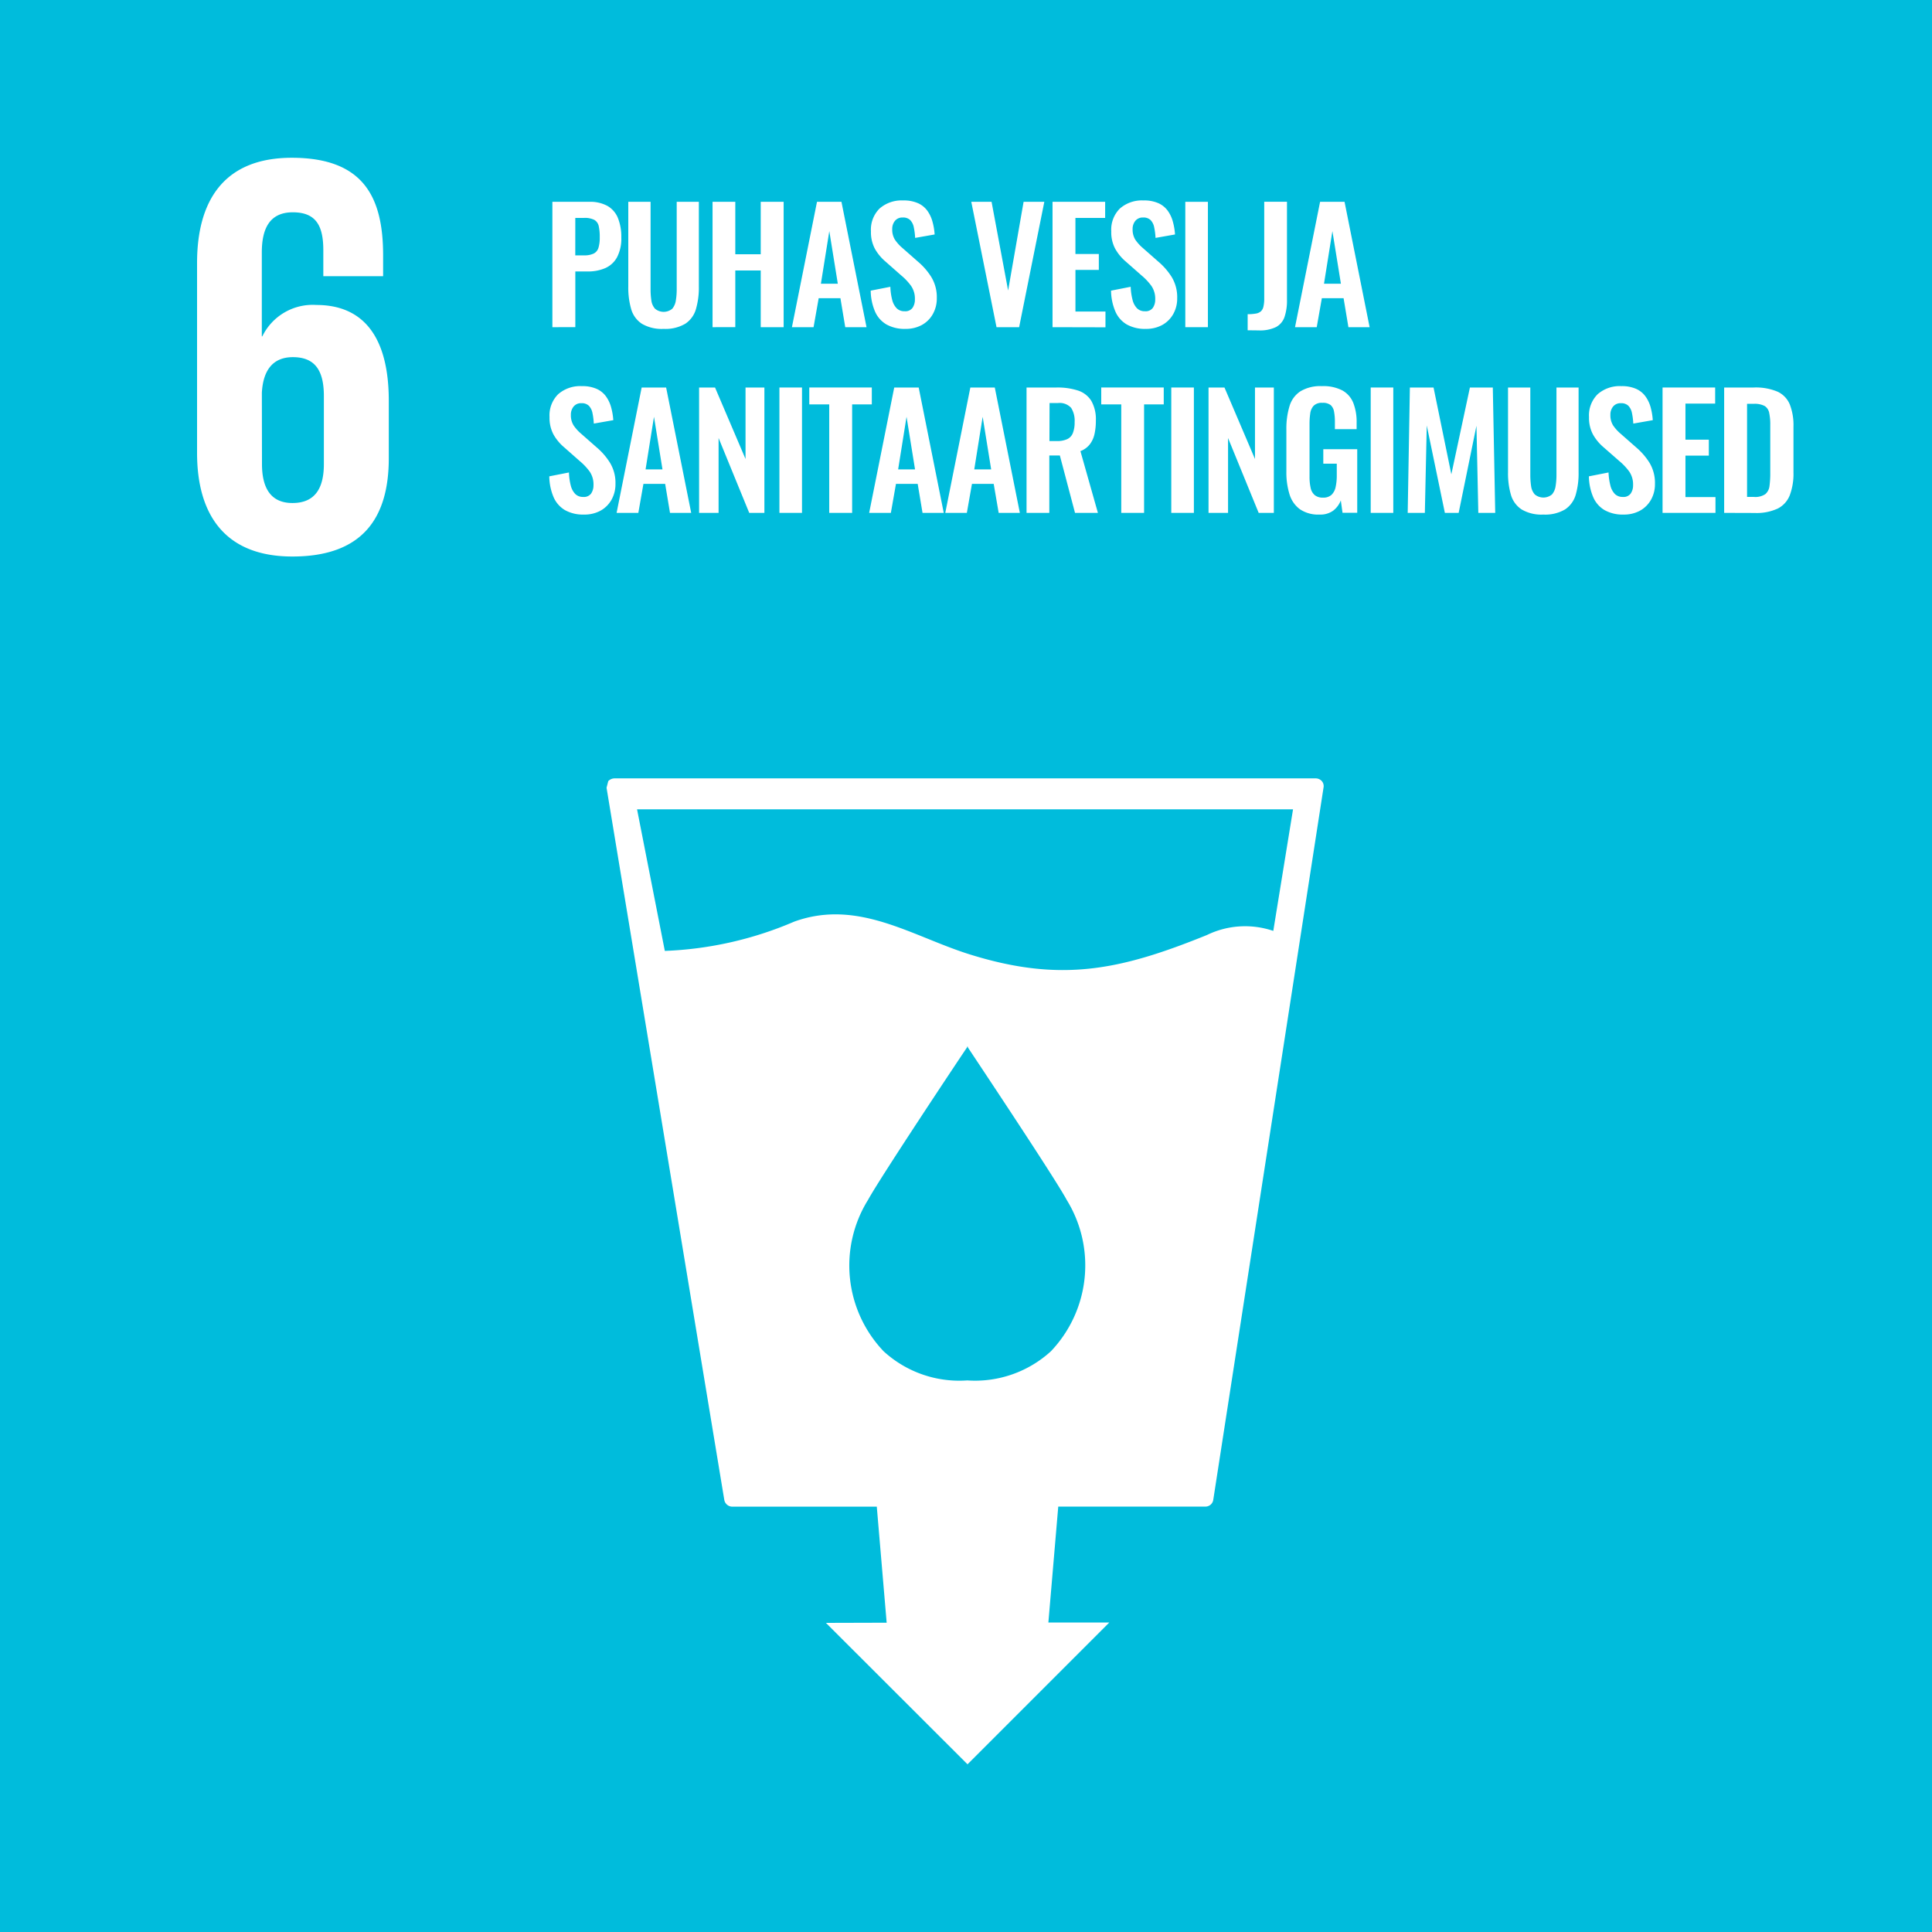 <svg id="Layer_1" data-name="Layer 1" xmlns="http://www.w3.org/2000/svg" viewBox="0 0 80 80"><defs><style>.cls-1{fill:#00bcdc;}.cls-2{fill:#fff;}.cls-3{isolation:isolate;}</style></defs><path class="cls-1" d="M80,0H0V80H80Z"/><path class="cls-2" d="M12.106,23.044c2.879,0,3.993-1.566,3.993-4.071V16.6c0-2.639-1.044-3.972-3-3.972a2.318,2.318,0,0,0-2.237,1.3h-.021V10.456c0-.973.311-1.665,1.284-1.665s1.263.572,1.263,1.574v1.072h2.476v-.861c0-2.378-.783-4.043-3.781-4.043-2.858,0-3.923,1.835-3.923,4.354V18.74C8.155,21.231,9.249,23.044,12.106,23.044Zm-1.263-6.781c.049-.9.431-1.474,1.284-1.474.932,0,1.284.571,1.284,1.615v2.809c0,1.023-.381,1.616-1.3,1.616-.9,0-1.263-.621-1.263-1.616Z"/><path class="cls-2" d="M54.734,32.344a.342.342,0,0,0-.261-.113H25.448a.367.367,0,0,0-.261.113l-.071.275,4.875,29.487a.34.34,0,0,0,.332.282h5.983l.409,4.805L34.2,67.2l5.863,5.856,5.87-5.871H43.411l.409-4.8h6.089a.328.328,0,0,0,.331-.289l4.565-29.487A.315.315,0,0,0,54.734,32.344ZM43.516,55.953a4.657,4.657,0,0,1-3.464,1.207,4.639,4.639,0,0,1-3.464-1.207,5.148,5.148,0,0,1-.642-6.272c.473-.875,3.81-5.892,4.1-6.315V43.33l.014.015.014-.015v.036c.283.43,3.627,5.44,4.093,6.315A5.161,5.161,0,0,1,43.516,55.953Zm9.208-17.406a3.616,3.616,0,0,0-2.745.169c-3.6,1.46-6.053,1.983-9.835.8-2.385-.748-4.614-2.307-7.253-1.355a14.991,14.991,0,0,1-5.362,1.214l-1.15-5.863H53.542Z"/><g class="cls-3"><g class="cls-3"><path class="cls-2" d="M22.873,13.548V8.357H24.4a1.478,1.478,0,0,1,.759.173,1.021,1.021,0,0,1,.429.5,2.072,2.072,0,0,1,.139.8,1.665,1.665,0,0,1-.174.817,1.028,1.028,0,0,1-.484.452,1.759,1.759,0,0,1-.733.141h-.513v2.307Zm.948-2.974h.359a.9.9,0,0,0,.4-.073.392.392,0,0,0,.2-.237,1.441,1.441,0,0,0,.054-.439,2.057,2.057,0,0,0-.041-.459.394.394,0,0,0-.179-.259.872.872,0,0,0-.433-.084h-.359Z"/><path class="cls-2" d="M27.48,13.618a1.619,1.619,0,0,1-.9-.211,1.08,1.08,0,0,1-.442-.6,3.177,3.177,0,0,1-.122-.936V8.357h.923v3.621a3.035,3.035,0,0,0,.032.459.637.637,0,0,0,.151.345.556.556,0,0,0,.717,0,.69.69,0,0,0,.147-.345,2.786,2.786,0,0,0,.035-.459V8.357h.917v3.512a3.177,3.177,0,0,1-.122.936,1.084,1.084,0,0,1-.439.6A1.614,1.614,0,0,1,27.48,13.618Z"/><path class="cls-2" d="M29.505,13.548V8.357h.942v2.172H31.5V8.357h.949v5.191H31.5V11.2H30.447v2.346Z"/></g><g class="cls-3"><path class="cls-2" d="M32.792,13.548,33.83,8.357h1.013l1.038,5.191H35l-.2-1.2h-.9l-.212,1.2Zm1.2-1.8h.7l-.352-2.179Z"/></g><g class="cls-3"><path class="cls-2" d="M37.489,13.618a1.527,1.527,0,0,1-.781-.182,1.153,1.153,0,0,1-.475-.536,2.273,2.273,0,0,1-.179-.865l.814-.16a2.449,2.449,0,0,0,.073.532.775.775,0,0,0,.186.356.446.446,0,0,0,.33.125.37.37,0,0,0,.327-.138.6.6,0,0,0,.1-.35.937.937,0,0,0-.154-.556,2.38,2.38,0,0,0-.41-.437l-.653-.576a1.951,1.951,0,0,1-.439-.529,1.459,1.459,0,0,1-.164-.721,1.23,1.23,0,0,1,.359-.948A1.384,1.384,0,0,1,37.4,8.3a1.45,1.45,0,0,1,.609.112.96.96,0,0,1,.388.311,1.4,1.4,0,0,1,.214.452,2.524,2.524,0,0,1,.09.534l-.807.142a2.767,2.767,0,0,0-.055-.436.6.6,0,0,0-.147-.3.415.415,0,0,0-.311-.108.391.391,0,0,0-.323.138.522.522,0,0,0-.113.342.786.786,0,0,0,.109.433,1.711,1.711,0,0,0,.314.349l.648.57a2.7,2.7,0,0,1,.547.632,1.6,1.6,0,0,1,.228.874,1.314,1.314,0,0,1-.164.66,1.163,1.163,0,0,1-.455.452A1.379,1.379,0,0,1,37.489,13.618Z"/></g><g class="cls-3"><path class="cls-2" d="M41.264,13.548,40.219,8.357h.84l.685,3.672.641-3.672h.858L42.2,13.548Z"/><path class="cls-2" d="M43.583,13.548V8.357h2.179v.666H44.531v1.494H45.5v.66h-.968V12.9h1.243v.653Z"/></g><g class="cls-3"><path class="cls-2" d="M47.441,13.618a1.531,1.531,0,0,1-.782-.182,1.149,1.149,0,0,1-.473-.536,2.272,2.272,0,0,1-.18-.865l.813-.16a2.5,2.5,0,0,0,.075.532.765.765,0,0,0,.185.356.446.446,0,0,0,.33.125.368.368,0,0,0,.326-.138.591.591,0,0,0,.1-.35.944.944,0,0,0-.154-.556,2.451,2.451,0,0,0-.41-.437l-.654-.576a1.947,1.947,0,0,1-.438-.529,1.448,1.448,0,0,1-.164-.721,1.23,1.23,0,0,1,.359-.948,1.385,1.385,0,0,1,.981-.333,1.448,1.448,0,0,1,.608.112.96.96,0,0,1,.388.311,1.377,1.377,0,0,1,.214.452,2.59,2.59,0,0,1,.09.534l-.807.142a2.767,2.767,0,0,0-.055-.436.6.6,0,0,0-.147-.3.417.417,0,0,0-.311-.108.391.391,0,0,0-.323.138.522.522,0,0,0-.113.342.794.794,0,0,0,.109.433,1.741,1.741,0,0,0,.314.349l.648.57a2.75,2.75,0,0,1,.548.632,1.613,1.613,0,0,1,.227.874,1.3,1.3,0,0,1-.164.66,1.17,1.17,0,0,1-.455.452A1.382,1.382,0,0,1,47.441,13.618Z"/></g><g class="cls-3"><path class="cls-2" d="M49.081,13.548V8.357h.936v5.191Z"/><path class="cls-2" d="M51.663,13.676V13.01a1.872,1.872,0,0,0,.34-.026.414.414,0,0,0,.208-.093.376.376,0,0,0,.106-.2,1.42,1.42,0,0,0,.032-.336v-4h.942V12.4a2.136,2.136,0,0,1-.1.72.747.747,0,0,1-.355.423,1.515,1.515,0,0,1-.715.138Z"/></g><g class="cls-3"><path class="cls-2" d="M53.624,13.548l1.038-5.191h1.013l1.038,5.191h-.878l-.2-1.2h-.9l-.212,1.2Zm1.2-1.8h.7l-.352-2.179Z"/></g><g class="cls-3"><path class="cls-2" d="M24.18,21.307a1.531,1.531,0,0,1-.782-.182,1.156,1.156,0,0,1-.474-.536,2.273,2.273,0,0,1-.179-.865l.814-.16a2.449,2.449,0,0,0,.073.532.775.775,0,0,0,.186.356.446.446,0,0,0,.33.125.37.37,0,0,0,.327-.138.6.6,0,0,0,.1-.35.937.937,0,0,0-.154-.556,2.415,2.415,0,0,0-.41-.437l-.653-.576a1.933,1.933,0,0,1-.439-.529,1.459,1.459,0,0,1-.164-.721,1.23,1.23,0,0,1,.359-.948,1.384,1.384,0,0,1,.98-.333,1.45,1.45,0,0,1,.609.112.96.96,0,0,1,.388.311,1.4,1.4,0,0,1,.214.452,2.59,2.59,0,0,1,.09.534l-.807.142a2.767,2.767,0,0,0-.055-.436.6.6,0,0,0-.147-.3.415.415,0,0,0-.311-.108.391.391,0,0,0-.323.138.522.522,0,0,0-.113.342.786.786,0,0,0,.109.433,1.711,1.711,0,0,0,.314.349l.648.57a2.7,2.7,0,0,1,.547.632,1.6,1.6,0,0,1,.228.874,1.314,1.314,0,0,1-.164.66,1.17,1.17,0,0,1-.455.452A1.382,1.382,0,0,1,24.18,21.307Z"/><path class="cls-2" d="M25.532,21.237l1.038-5.191h1.013l1.038,5.191h-.878l-.2-1.2h-.9l-.211,1.2Zm1.2-1.8h.7l-.352-2.179Z"/></g><g class="cls-3"><path class="cls-2" d="M28.948,21.237V16.046h.66l1.263,2.96v-2.96h.781v5.191h-.628l-1.269-3.1v3.1Z"/><path class="cls-2" d="M32.274,21.237V16.046h.935v5.191Z"/></g><g class="cls-3"><path class="cls-2" d="M34.337,21.237V16.745h-.826v-.7H36.1v.7h-.815v4.492Z"/></g><g class="cls-3"><path class="cls-2" d="M35.99,21.237l1.038-5.191h1.013l1.038,5.191H38.2l-.2-1.2h-.9l-.211,1.2Zm1.2-1.8h.7l-.352-2.179Z"/></g><g class="cls-3"><path class="cls-2" d="M39.142,21.237l1.038-5.191h1.012l1.038,5.191h-.877l-.206-1.2h-.9l-.212,1.2Zm1.2-1.8h.7l-.352-2.179Z"/><path class="cls-2" d="M42.507,21.237V16.046H43.75a2.747,2.747,0,0,1,.887.125,1.023,1.023,0,0,1,.551.426,1.536,1.536,0,0,1,.189.82,2.491,2.491,0,0,1-.058.565,1.065,1.065,0,0,1-.2.426.886.886,0,0,1-.381.272l.724,2.557h-.948l-.628-2.377h-.436v2.377Zm.948-2.974h.3a.993.993,0,0,0,.438-.08.464.464,0,0,0,.234-.256,1.207,1.207,0,0,0,.071-.452.99.99,0,0,0-.144-.586.643.643,0,0,0-.548-.2h-.346Z"/></g><g class="cls-3"><path class="cls-2" d="M46.429,21.237V16.745H45.6v-.7h2.588v.7h-.814v4.492Z"/><path class="cls-2" d="M48.5,21.237V16.046h.936v5.191Z"/><path class="cls-2" d="M50.043,21.237V16.046h.66l1.263,2.96v-2.96h.781v5.191h-.628l-1.268-3.1v3.1Z"/><path class="cls-2" d="M54.644,21.307a1.355,1.355,0,0,1-.814-.218,1.191,1.191,0,0,1-.433-.618,3.055,3.055,0,0,1-.131-.945V17.783a3.175,3.175,0,0,1,.129-.961,1.105,1.105,0,0,1,.451-.618,1.594,1.594,0,0,1,.893-.215,1.7,1.7,0,0,1,.847.179,1.025,1.025,0,0,1,.451.516,2.152,2.152,0,0,1,.138.816v.27h-.9v-.295a2.225,2.225,0,0,0-.035-.429.464.464,0,0,0-.14-.272.513.513,0,0,0-.343-.093.47.47,0,0,0-.362.121.576.576,0,0,0-.141.321,2.934,2.934,0,0,0-.029.436v2.172a2.081,2.081,0,0,0,.045.468.538.538,0,0,0,.167.3.507.507,0,0,0,.345.106.494.494,0,0,0,.353-.115.627.627,0,0,0,.17-.321,2.208,2.208,0,0,0,.048-.487V19.2h-.558v-.6H56.2v2.634h-.609l-.071-.513a.984.984,0,0,1-.31.42A.9.9,0,0,1,54.644,21.307Z"/><path class="cls-2" d="M56.758,21.237V16.046h.935v5.191Z"/><path class="cls-2" d="M58.29,21.237l.09-5.191h.98l.737,3.595.769-3.595h.948l.1,5.191h-.7l-.077-3.608-.737,3.608h-.571l-.75-3.62L59,21.237Z"/><path class="cls-2" d="M63.909,21.307a1.616,1.616,0,0,1-.9-.211,1.081,1.081,0,0,1-.443-.6,3.177,3.177,0,0,1-.122-.936V16.046h.923v3.621a3.146,3.146,0,0,0,.032.458.652.652,0,0,0,.151.346.556.556,0,0,0,.717,0,.69.69,0,0,0,.148-.346,2.878,2.878,0,0,0,.035-.458V16.046h.916v3.512a3.18,3.18,0,0,1-.121.936,1.089,1.089,0,0,1-.439.6A1.618,1.618,0,0,1,63.909,21.307Z"/></g><g class="cls-3"><path class="cls-2" d="M67.229,21.307a1.533,1.533,0,0,1-.783-.182,1.149,1.149,0,0,1-.473-.536,2.272,2.272,0,0,1-.18-.865l.813-.16a2.5,2.5,0,0,0,.075.532.765.765,0,0,0,.185.356.448.448,0,0,0,.33.125.367.367,0,0,0,.326-.138.591.591,0,0,0,.1-.35.944.944,0,0,0-.154-.556,2.415,2.415,0,0,0-.41-.437L66.4,18.52a1.947,1.947,0,0,1-.438-.529,1.459,1.459,0,0,1-.164-.721,1.23,1.23,0,0,1,.359-.948,1.385,1.385,0,0,1,.981-.333,1.448,1.448,0,0,1,.608.112.96.96,0,0,1,.388.311,1.4,1.4,0,0,1,.215.452,2.659,2.659,0,0,1,.089.534l-.807.142a2.767,2.767,0,0,0-.055-.436.6.6,0,0,0-.147-.3.417.417,0,0,0-.311-.108.392.392,0,0,0-.323.138.521.521,0,0,0-.112.342.794.794,0,0,0,.108.433,1.741,1.741,0,0,0,.314.349l.648.57a2.75,2.75,0,0,1,.548.632,1.613,1.613,0,0,1,.227.874,1.3,1.3,0,0,1-.164.66,1.17,1.17,0,0,1-.455.452A1.381,1.381,0,0,1,67.229,21.307Z"/></g><g class="cls-3"><path class="cls-2" d="M68.843,21.237V16.046h2.178v.666h-1.23v1.494h.968v.66h-.968v1.717h1.243v.654Z"/><path class="cls-2" d="M71.394,21.237V16.046h1.223a2.311,2.311,0,0,1,.99.173,1.007,1.007,0,0,1,.506.532,2.358,2.358,0,0,1,.151.911v1.9a2.523,2.523,0,0,1-.151.939,1.043,1.043,0,0,1-.5.557,2.079,2.079,0,0,1-.958.183Zm.948-.66h.288a.737.737,0,0,0,.468-.116.516.516,0,0,0,.173-.336,3.917,3.917,0,0,0,.032-.542V17.6a2.3,2.3,0,0,0-.045-.506.432.432,0,0,0-.186-.282.886.886,0,0,0-.455-.09h-.275Z"/></g></g></svg>